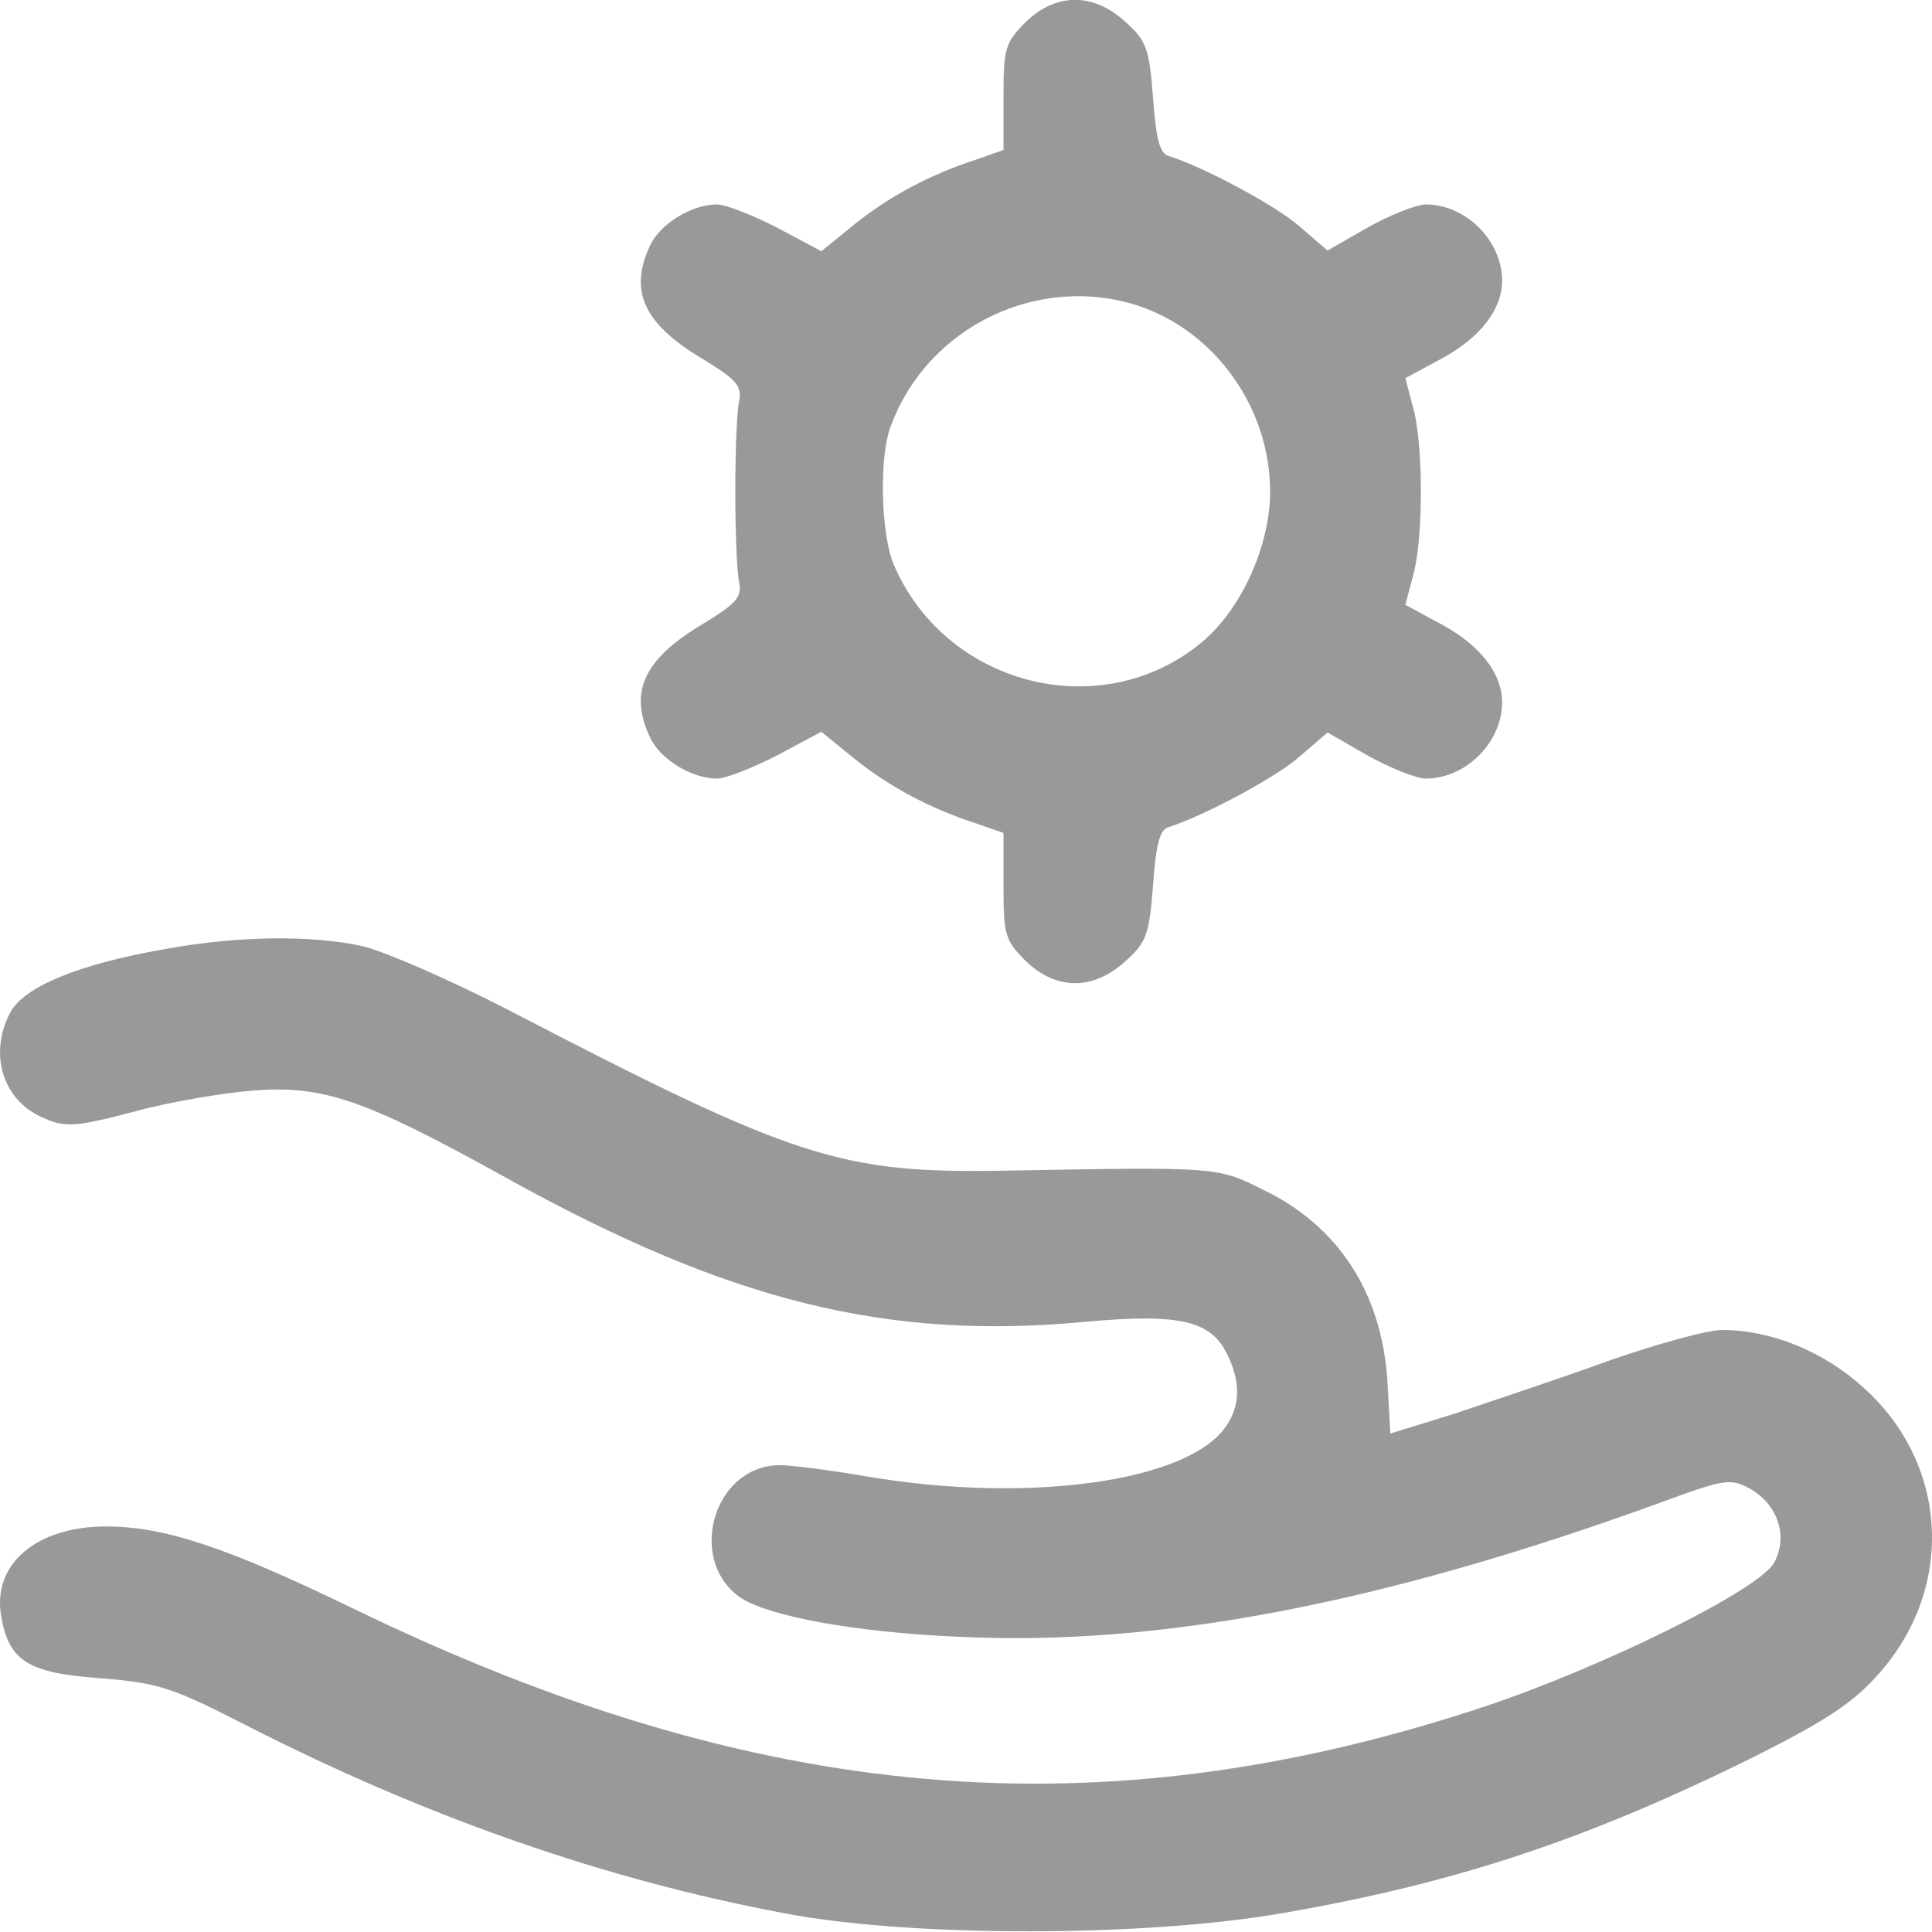 <svg width="22" height="22" viewBox="0 0 22 22" fill="none" xmlns="http://www.w3.org/2000/svg">
<g id="Black">
<path id="Vector" d="M11.676 0.255C11.444 0.487 11.427 0.556 11.427 1.106V1.708L11.108 1.82C10.601 1.984 10.127 2.233 9.723 2.56L9.353 2.861L8.854 2.595C8.57 2.448 8.261 2.328 8.166 2.328C7.874 2.328 7.512 2.551 7.4 2.801C7.16 3.317 7.332 3.687 7.994 4.083C8.39 4.324 8.45 4.393 8.416 4.573C8.39 4.685 8.373 5.15 8.373 5.597C8.373 6.044 8.39 6.509 8.416 6.621C8.45 6.801 8.39 6.87 7.994 7.111C7.332 7.507 7.16 7.877 7.4 8.393C7.512 8.642 7.874 8.866 8.166 8.866C8.261 8.866 8.57 8.746 8.854 8.599L9.353 8.333L9.723 8.634C10.127 8.961 10.601 9.21 11.108 9.374L11.427 9.485V10.088C11.427 10.638 11.444 10.707 11.676 10.939C12.02 11.275 12.442 11.284 12.812 10.948C13.053 10.733 13.087 10.647 13.13 10.079C13.164 9.606 13.207 9.442 13.311 9.417C13.698 9.296 14.541 8.849 14.807 8.608L15.117 8.341L15.582 8.608C15.831 8.746 16.132 8.866 16.236 8.866C16.692 8.866 17.105 8.453 17.105 7.997C17.105 7.67 16.855 7.352 16.433 7.12L16.003 6.887L16.089 6.56C16.21 6.147 16.21 5.046 16.089 4.633L16.003 4.306L16.433 4.074C16.855 3.842 17.105 3.524 17.105 3.197C17.105 2.741 16.692 2.328 16.236 2.328C16.132 2.328 15.831 2.448 15.582 2.586L15.117 2.853L14.807 2.586C14.541 2.345 13.698 1.898 13.311 1.777C13.207 1.751 13.164 1.588 13.13 1.115C13.087 0.547 13.053 0.461 12.812 0.246C12.442 -0.09 12.02 -0.081 11.676 0.255ZM12.984 3.489C13.853 3.79 14.463 4.659 14.463 5.597C14.463 6.216 14.136 6.939 13.681 7.317C12.536 8.264 10.756 7.808 10.171 6.414C10.033 6.07 10.007 5.201 10.145 4.848C10.566 3.713 11.839 3.102 12.984 3.489Z" fill="#999999"/>
<path id="Vector_2" d="M1.87 10.809C0.88 10.982 0.269 11.24 0.115 11.532C-0.135 12.014 0.037 12.547 0.51 12.736C0.743 12.84 0.872 12.831 1.525 12.659C1.93 12.547 2.549 12.444 2.885 12.418C3.676 12.358 4.141 12.513 5.724 13.39C8.287 14.818 10.094 15.266 12.365 15.051C13.415 14.956 13.776 15.034 13.965 15.403C14.129 15.722 14.129 16.006 13.957 16.247C13.518 16.875 11.711 17.124 9.879 16.814C9.432 16.737 8.967 16.677 8.847 16.685C8.107 16.72 7.823 17.786 8.442 18.199C8.769 18.406 9.733 18.587 10.911 18.638C13.182 18.75 15.72 18.268 18.895 17.115C19.643 16.84 19.703 16.831 19.927 16.952C20.245 17.133 20.366 17.494 20.202 17.795C20.03 18.105 18.258 18.982 16.89 19.438C12.52 20.884 8.623 20.548 4.029 18.32C2.592 17.623 1.878 17.382 1.207 17.382C0.424 17.382 -0.083 17.804 0.011 18.389C0.097 18.913 0.312 19.051 1.147 19.111C1.809 19.163 1.964 19.215 2.833 19.662C4.863 20.694 6.876 21.4 8.933 21.787C10.369 22.062 13.062 22.062 14.645 21.778C16.563 21.443 18.017 20.961 19.832 20.075C20.701 19.645 21.054 19.43 21.347 19.111C22.267 18.131 22.207 16.685 21.218 15.799C20.762 15.386 20.168 15.145 19.609 15.145C19.437 15.145 18.852 15.309 18.31 15.498C17.768 15.696 16.985 15.954 16.581 16.092L15.832 16.324L15.798 15.713C15.729 14.715 15.239 13.958 14.378 13.545C13.862 13.287 13.862 13.287 11.47 13.33C9.569 13.364 9.079 13.21 5.749 11.48C5.113 11.154 4.382 10.835 4.132 10.775C3.547 10.646 2.704 10.655 1.87 10.809Z" fill="#999999"/>
</g>
</svg>
